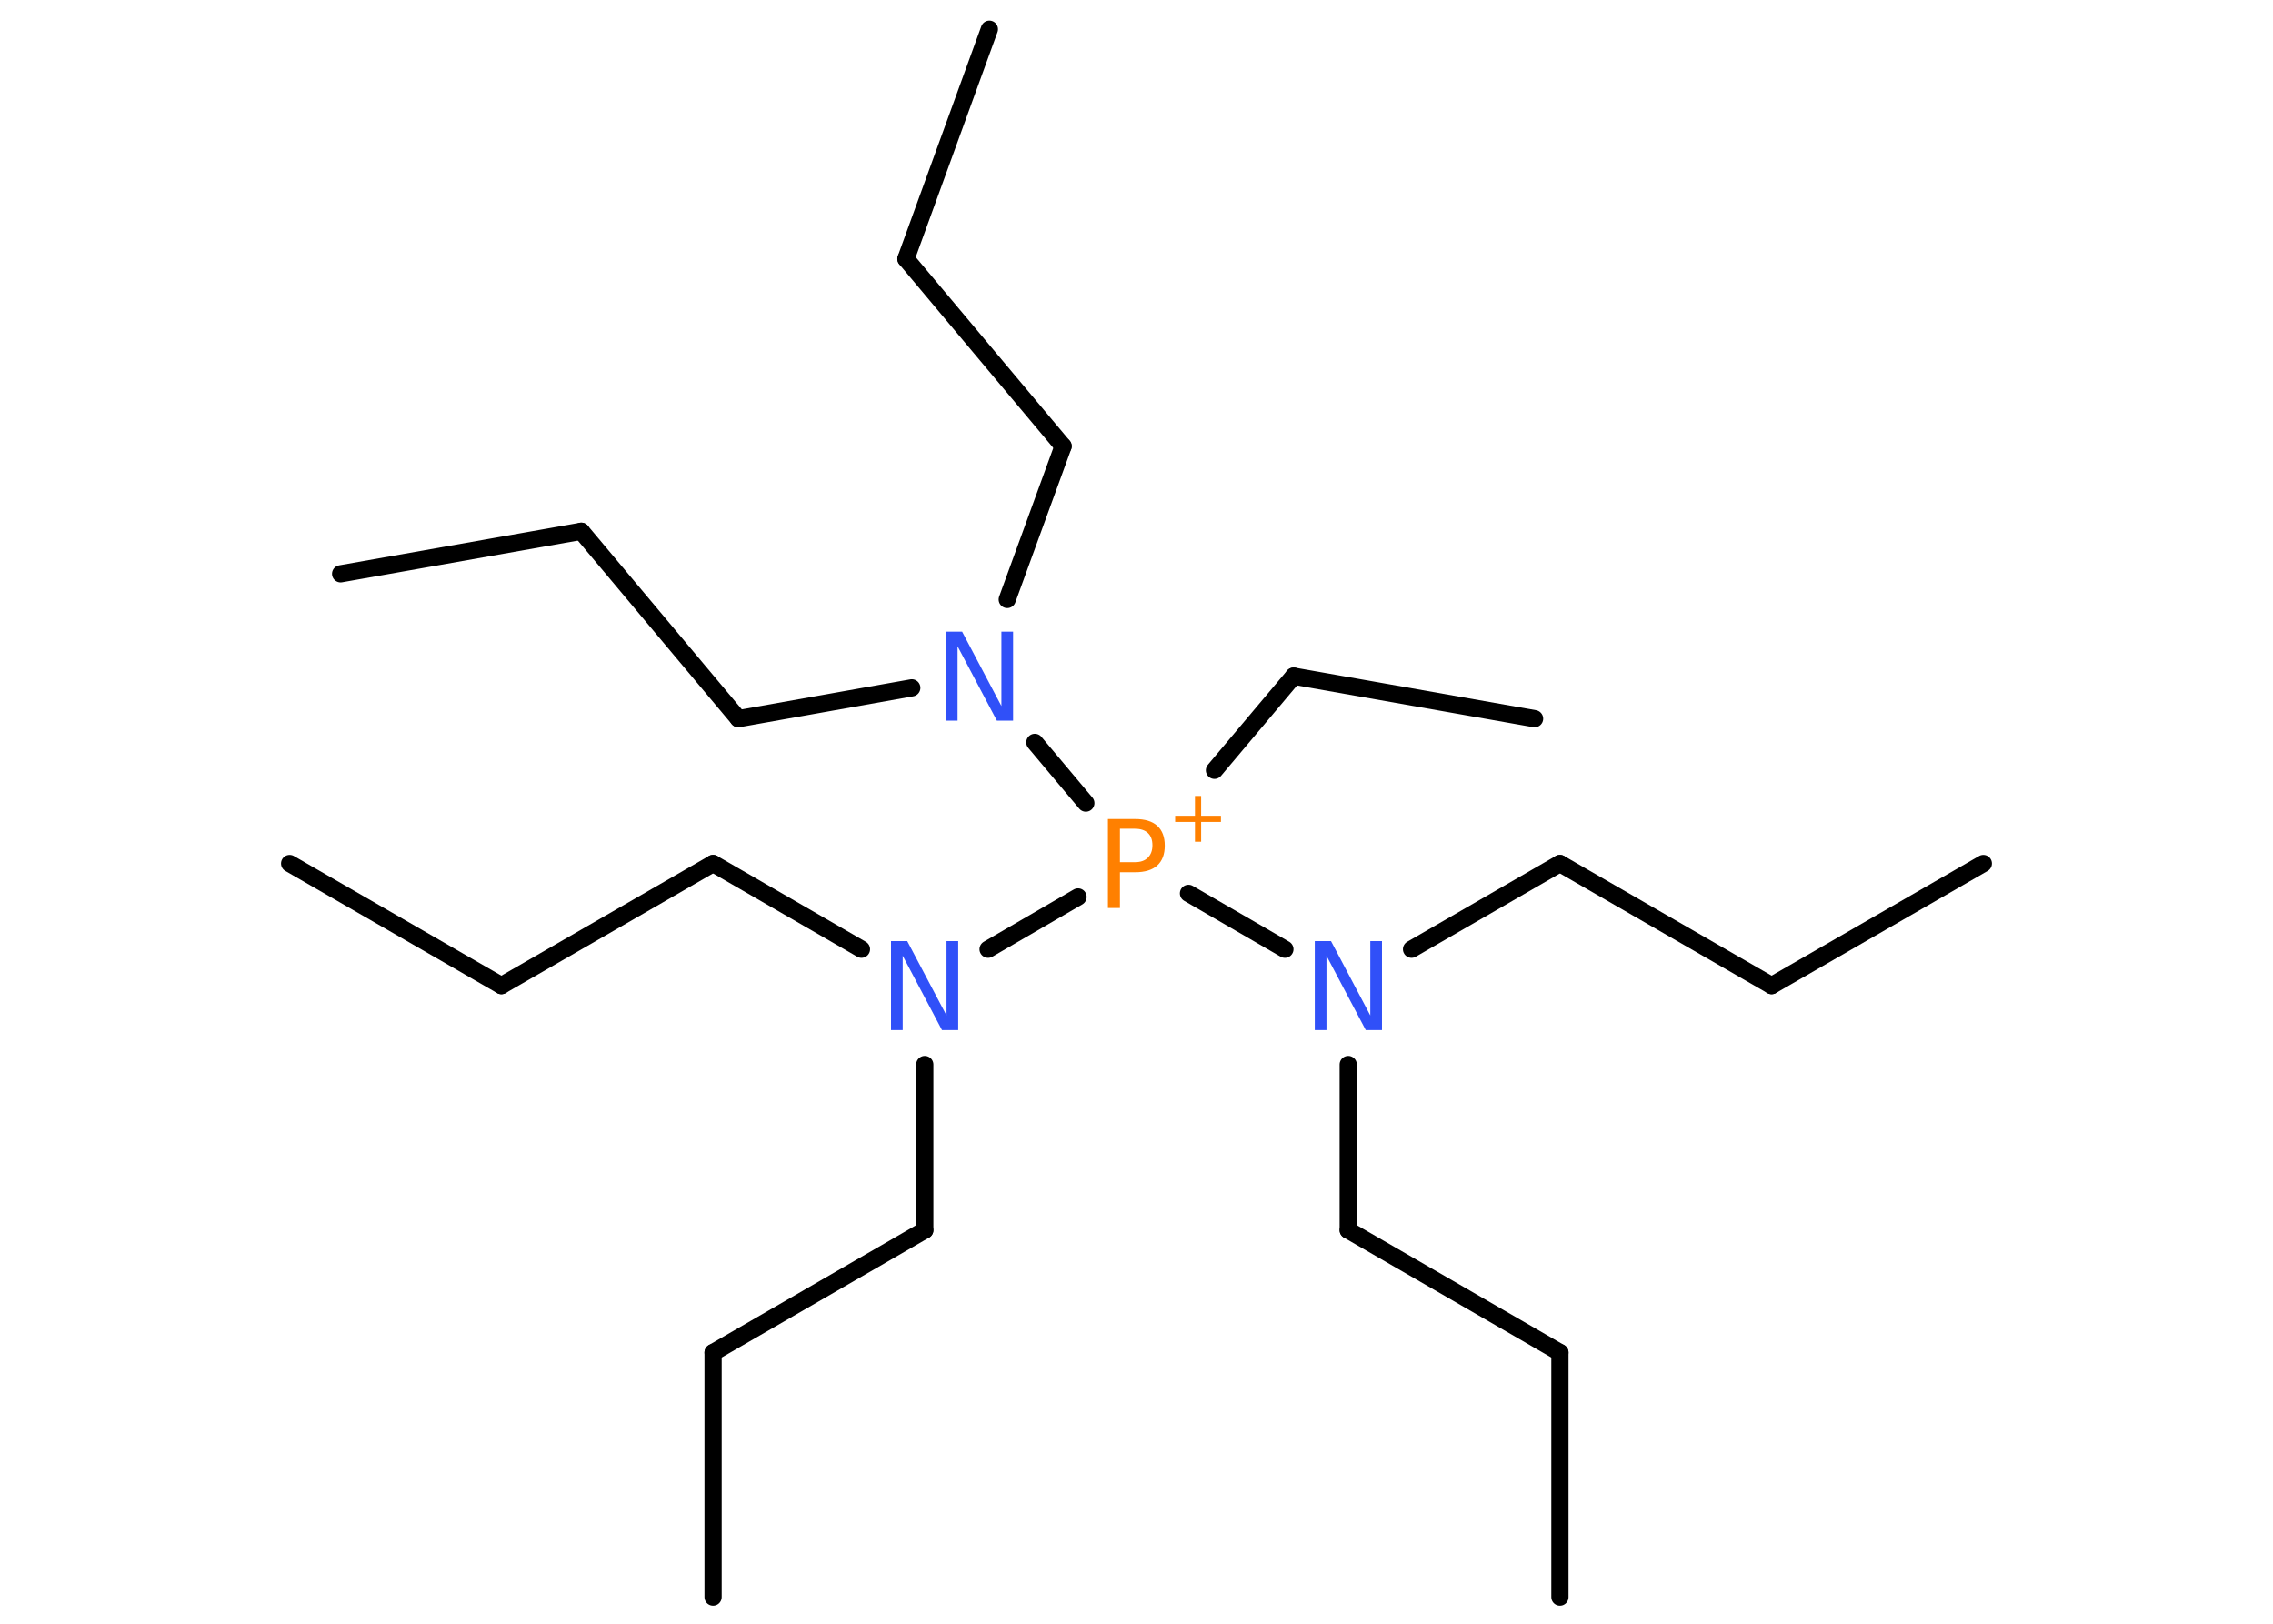 <?xml version='1.0' encoding='UTF-8'?>
<!DOCTYPE svg PUBLIC "-//W3C//DTD SVG 1.1//EN" "http://www.w3.org/Graphics/SVG/1.1/DTD/svg11.dtd">
<svg version='1.2' xmlns='http://www.w3.org/2000/svg' xmlns:xlink='http://www.w3.org/1999/xlink' width='70.0mm' height='50.0mm' viewBox='0 0 70.0 50.0'>
  <desc>Generated by the Chemistry Development Kit (http://github.com/cdk)</desc>
  <g stroke-linecap='round' stroke-linejoin='round' stroke='#000000' stroke-width='.53' fill='#3050F8'>
    <rect x='.0' y='.0' width='70.0' height='50.0' fill='#FFFFFF' stroke='none'/>
    <g id='mol1' class='mol'>
      <line id='mol1bnd1' class='bond' x1='8.92' y1='26.59' x2='15.44' y2='30.35'/>
      <line id='mol1bnd2' class='bond' x1='15.44' y1='30.35' x2='21.96' y2='26.59'/>
      <line id='mol1bnd3' class='bond' x1='21.96' y1='26.59' x2='26.53' y2='29.23'/>
      <line id='mol1bnd4' class='bond' x1='28.48' y1='32.78' x2='28.48' y2='37.88'/>
      <line id='mol1bnd5' class='bond' x1='28.48' y1='37.88' x2='21.96' y2='41.65'/>
      <line id='mol1bnd6' class='bond' x1='21.96' y1='41.65' x2='21.96' y2='49.18'/>
      <line id='mol1bnd7' class='bond' x1='30.43' y1='29.23' x2='33.2' y2='27.62'/>
      <line id='mol1bnd8' class='bond' x1='37.4' y1='23.72' x2='39.84' y2='20.82'/>
      <line id='mol1bnd9' class='bond' x1='39.84' y1='20.82' x2='47.26' y2='22.13'/>
      <line id='mol1bnd10' class='bond' x1='36.6' y1='27.51' x2='39.57' y2='29.23'/>
      <line id='mol1bnd11' class='bond' x1='43.47' y1='29.23' x2='48.04' y2='26.59'/>
      <line id='mol1bnd12' class='bond' x1='48.04' y1='26.59' x2='54.56' y2='30.35'/>
      <line id='mol1bnd13' class='bond' x1='54.56' y1='30.35' x2='61.08' y2='26.59'/>
      <line id='mol1bnd14' class='bond' x1='41.52' y1='32.78' x2='41.52' y2='37.88'/>
      <line id='mol1bnd15' class='bond' x1='41.52' y1='37.88' x2='48.04' y2='41.65'/>
      <line id='mol1bnd16' class='bond' x1='48.04' y1='41.65' x2='48.04' y2='49.18'/>
      <line id='mol1bnd17' class='bond' x1='33.44' y1='24.73' x2='31.87' y2='22.86'/>
      <line id='mol1bnd18' class='bond' x1='31.02' y1='18.46' x2='32.74' y2='13.74'/>
      <line id='mol1bnd19' class='bond' x1='32.74' y1='13.74' x2='27.9' y2='7.97'/>
      <line id='mol1bnd20' class='bond' x1='27.9' y1='7.97' x2='30.47' y2='.9'/>
      <line id='mol1bnd21' class='bond' x1='28.08' y1='21.18' x2='22.74' y2='22.13'/>
      <line id='mol1bnd22' class='bond' x1='22.74' y1='22.13' x2='17.9' y2='16.36'/>
      <line id='mol1bnd23' class='bond' x1='17.9' y1='16.36' x2='10.49' y2='17.67'/>
      <path id='mol1atm4' class='atom' d='M27.44 28.98h.5l1.21 2.29v-2.29h.36v2.74h-.5l-1.21 -2.29v2.29h-.36v-2.74z' stroke='none'/>
      <g id='mol1atm8' class='atom'>
        <path d='M34.49 25.52v1.03h.46q.26 .0 .4 -.14q.14 -.14 .14 -.38q.0 -.25 -.14 -.38q-.14 -.13 -.4 -.13h-.46zM34.12 25.22h.83q.46 .0 .69 .21q.23 .21 .23 .61q.0 .4 -.23 .61q-.23 .21 -.69 .21h-.46v1.1h-.37v-2.74z' stroke='none' fill='#FF8000'/>
        <path d='M36.99 24.51v.61h.61v.19h-.61v.61h-.19v-.61h-.61v-.19h.61v-.61h.19z' stroke='none' fill='#FF8000'/>
      </g>
      <path id='mol1atm11' class='atom' d='M40.49 28.98h.5l1.21 2.29v-2.29h.36v2.74h-.5l-1.21 -2.29v2.29h-.36v-2.74z' stroke='none'/>
      <path id='mol1atm18' class='atom' d='M29.13 19.45h.5l1.21 2.29v-2.29h.36v2.74h-.5l-1.21 -2.29v2.29h-.36v-2.74z' stroke='none'/>
    </g>
  </g>
</svg>
